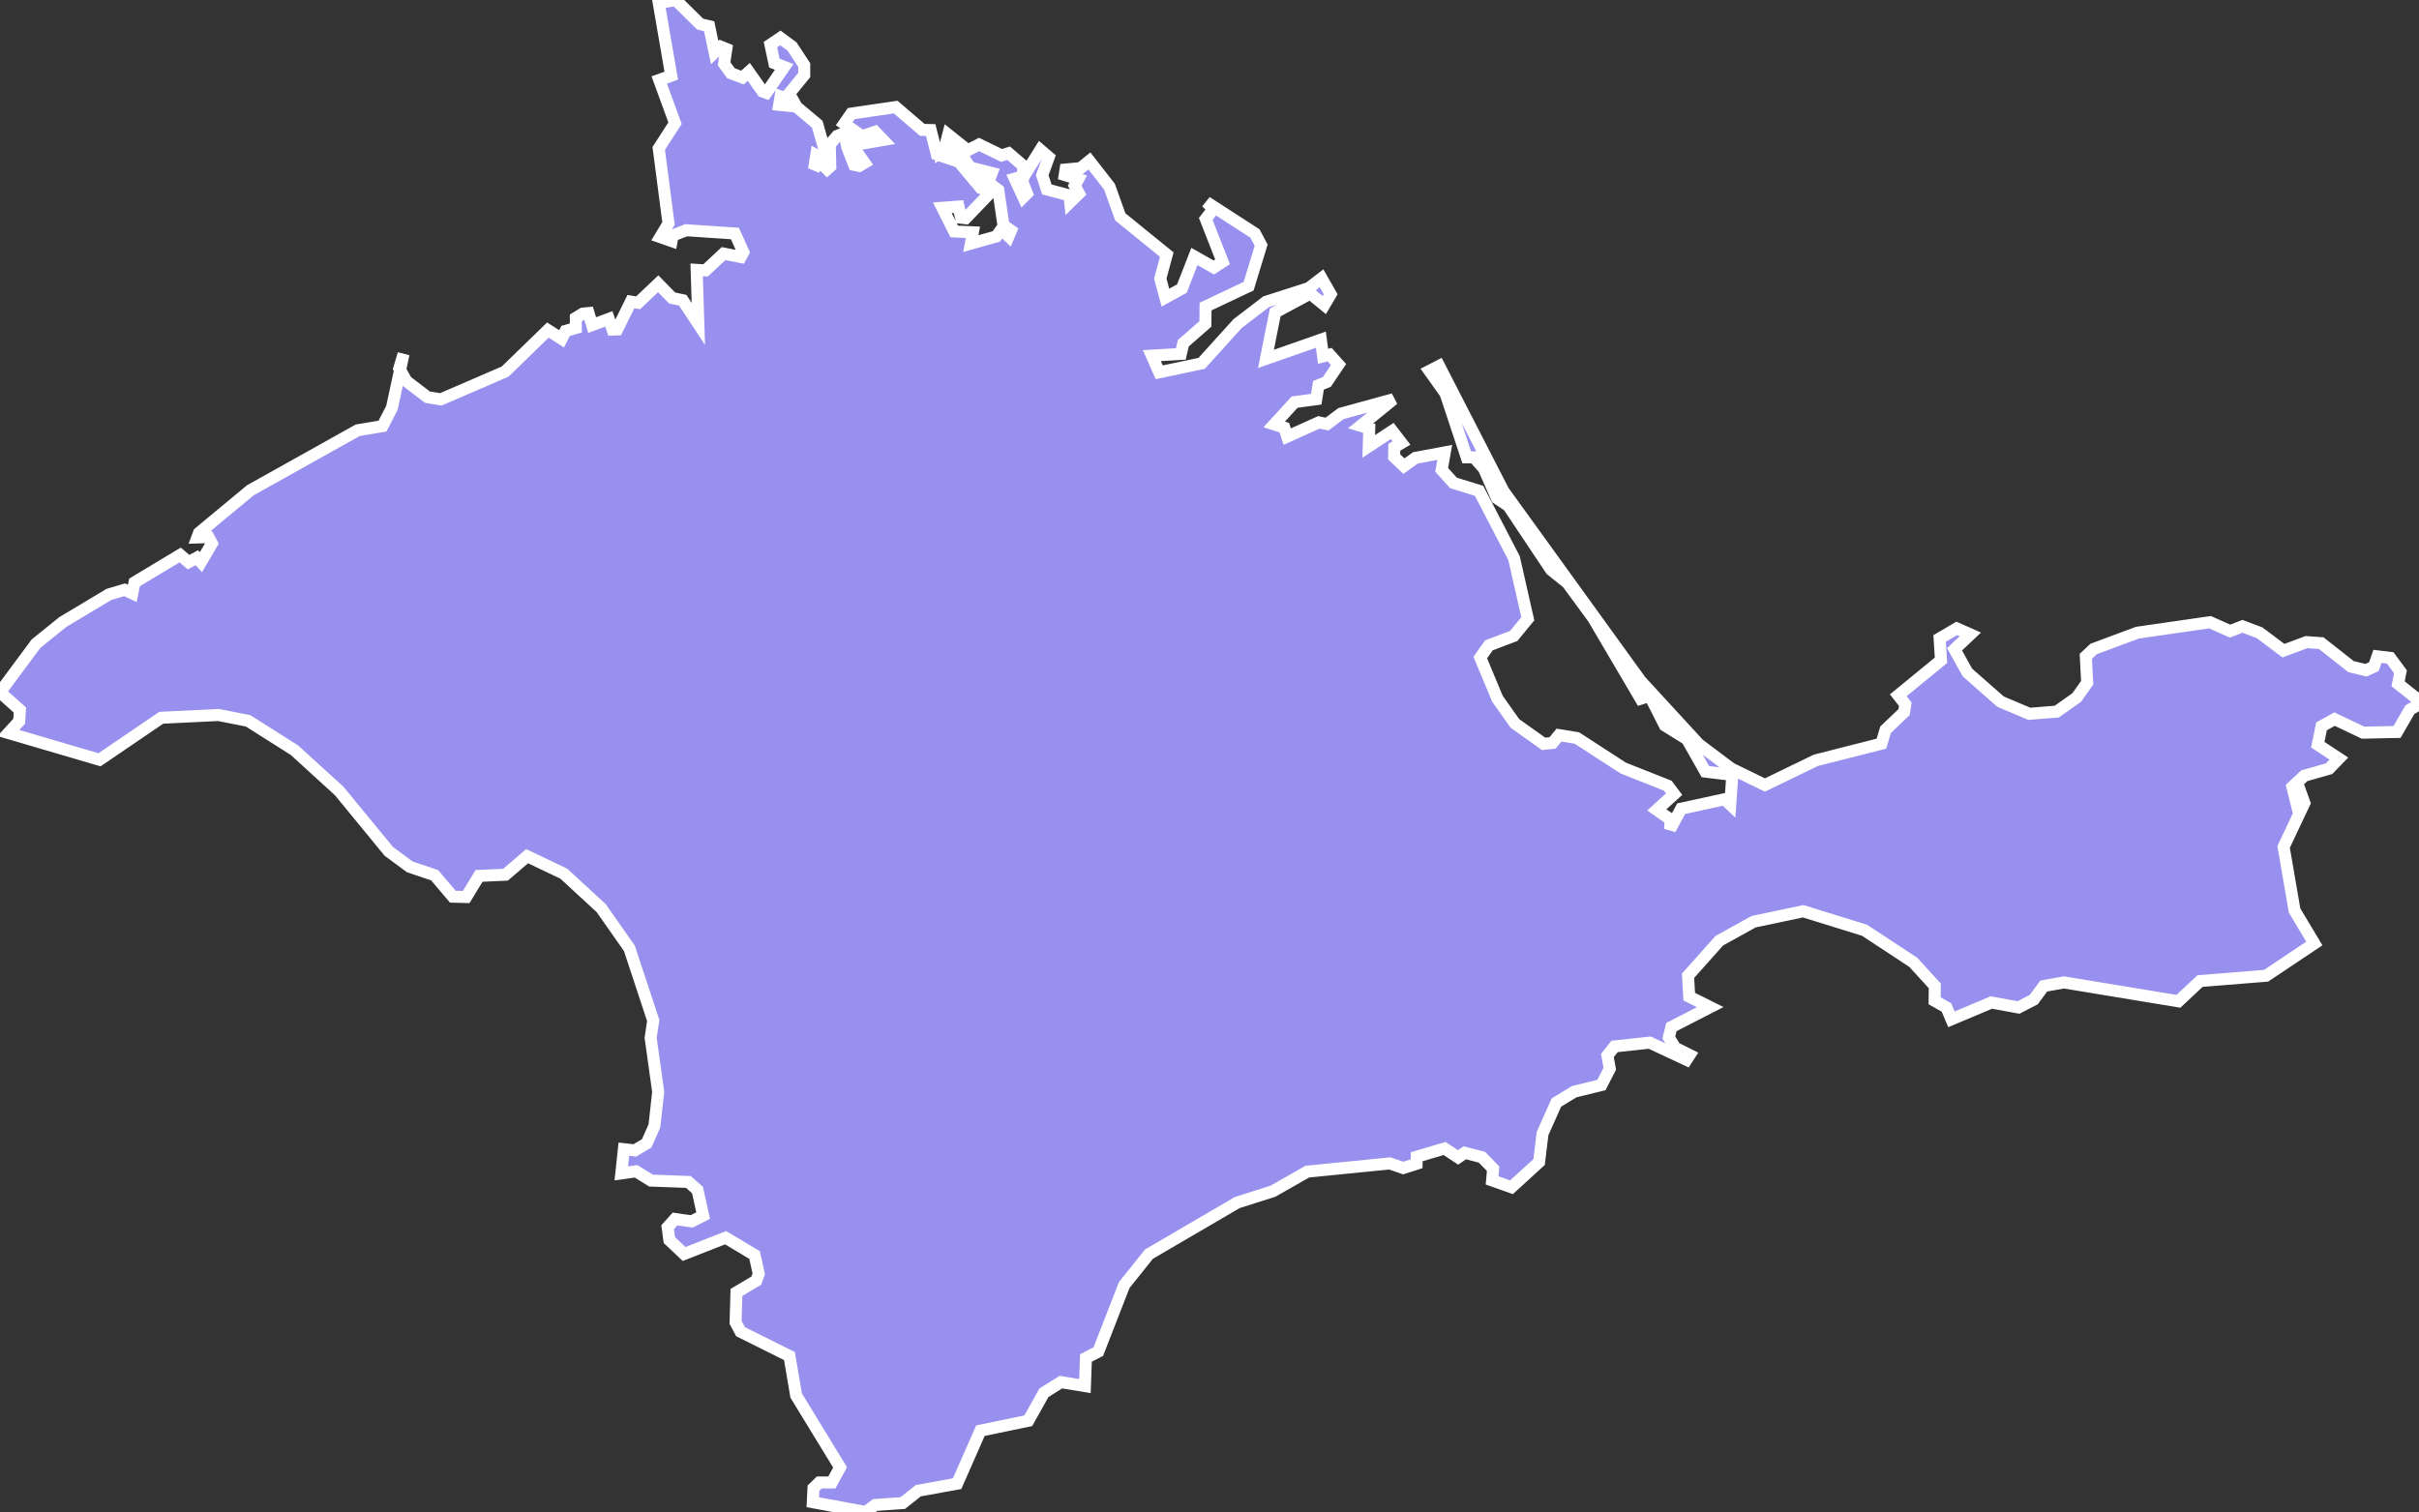 <svg xmlns="http://www.w3.org/2000/svg" viewBox="350.302 319.372 140.98 88.14" width="140.98" height="88.14">
            <rect x="350.302" y="319.372" width="140.98" height="88.14" fill="#333333" stroke="none"/>
            <path 
                d="m 491.212,360.142 0.07,0.29 -0.53,0.31 -0.75,1.3 -1.98,0.04 -1.66,-0.79 -0.76,0.42 -0.22,1.07 1.23,0.81 -0.57,0.59 -1.44,0.41 -0.7,0.65 0.29,1.16 0.21,-0.78 0.2,0.56 -1.21,2.56 0.64,3.71 1.15,1.92 -2.81,1.88 -3.85,0.31 -1.26,1.18 -6.67,-1.1 -1.18,0.21 -0.58,0.79 -0.89,0.46 -1.58,-0.29 -2.33,0.98 -0.29,-0.69 -0.69,-0.39 0.01,-0.87 -1.25,-1.37 -2.84,-1.87 -3.58,-1.11 -2.89,0.61 -2,1.11 -1.82,2.04 0.07,1.22 1.22,0.61 -2.26,1.16 -0.15,0.61 0.37,0.6 0.84,0.42 -0.18,0.28 -2.14,-1 -2.05,0.22 -0.42,0.53 0.14,0.77 -0.49,0.95 -1.59,0.39 -1.03,0.63 -0.81,1.81 -0.2,1.66 -1.61,1.47 -1.13,-0.4 0.06,-0.68 -0.65,-0.67 -1,-0.26 -0.39,0.27 -0.79,-0.52 -1.62,0.48 -0.01,0.41 -0.78,0.25 -0.78,-0.27 -4.81,0.48 -2,1.14 -2.08,0.66 -5.15,3.01 -1.44,1.8 -1.51,3.88 -0.72,0.37 -0.06,1.64 -1.4,-0.23 -0.99,0.62 -0.91,1.63 -2.79,0.58 -1.36,3.09 -2.26,0.41 -0.91,0.72 -1.6,0.11 -0.55,0.41 -3.09,-0.57 0,0 0.04,-0.82 0.34,-0.33 0.73,0 0.48,-0.88 -2.56,-4.19 -0.39,-2.3 -2.85,-1.42 -0.29,-0.54 0.05,-1.75 1.16,-0.69 0.14,-0.39 -0.24,-1.1 -1.69,-1.01 -2.42,0.95 -0.86,-0.81 -0.1,-0.75 0.43,-0.48 0.97,0.14 0.67,-0.34 -0.33,-1.49 -0.53,-0.47 -2.18,-0.08 -0.87,-0.54 -0.86,0.12 0,0 0.15,-1.41 0.64,0.07 0.69,-0.41 0.45,-1.02 0.22,-1.98 -0.44,-3.15 0.15,-1.01 -1.39,-4.21 -1.64,-2.34 -2.18,-2.01 -2.14,-1.02 -1.26,1.08 -1.54,0.07 -0.75,1.23 -0.78,-0.02 -1.06,-1.25 -1.45,-0.49 -1.22,-0.9 -2.89,-3.52 -2.61,-2.38 -2.7,-1.71 -1.72,-0.34 -3.34,0.16 -3.6,2.45 -5.31,-1.56 0.63,-0.69 0.04,-0.65 -1.16,-1.04 2.1,-2.83 1.56,-1.26 2.69,-1.61 0.91,-0.27 0.45,0.21 0.13,-0.64 2.66,-1.6 0.49,0.42 0.48,-0.26 0.24,0.26 0.64,-1.09 -0.2,-0.37 -0.65,0.02 0.1,-0.27 2.99,-2.48 6.26,-3.5 1.44,-0.24 0.55,-1.06 0.68,-3.15 -0.25,0.85 0.42,0.74 1.22,0.93 0.78,0.13 3.75,-1.62 2.49,-2.42 0.8,0.51 0.23,-0.46 0.6,-0.17 0,-0.59 0.41,-0.25 0.33,-0.03 0.21,0.7 0.97,-0.36 0.22,0.62 0.27,-0.01 0.8,-1.62 0.42,0.07 1.17,-1.11 0.81,0.83 0.62,0.13 0.91,1.38 -0.1,-3.15 0.52,0.03 1.05,-0.98 1,0.2 0.15,-0.28 -0.49,-1.09 -2.84,-0.19 -0.79,0.31 -0.06,0.32 -0.66,-0.23 0.48,-0.8 -0.57,-4.37 0.95,-1.47 -0.92,-2.52 0,0 0.7,-0.25 -0.73,-4.24 0.99,-0.17 0,0 1.42,1.4 0.53,0.13 0.32,1.53 0.36,-0.34 0.32,0.13 -0.13,0.87 0.4,0.55 0.67,0.25 0.37,-0.33 0.8,1.14 0.22,0.08 1.04,-1.51 -0.57,-0.22 -0.23,-1.08 0.58,-0.39 0.68,0.5 0.71,1.08 0,0.58 -0.88,1.08 0.24,0.43 -0.74,-0.26 -0.08,0.49 0.99,0.1 1.23,1.03 0.49,1.73 -0.14,0.29 -0.41,-0.22 -0.13,0.82 0.33,-0.44 0.44,0.44 0.18,-0.16 -0.03,-1.28 0.43,-0.5 0.51,-0.2 0.3,0.23 -0.32,0.14 0.1,0.5 0.4,1.02 0.3,0.06 0.3,-0.18 -0.72,-1.02 1.8,-0.31 -0.46,-0.48 -0.76,0.26 -1.04,-0.73 0.41,-0.59 2.59,-0.38 1.55,1.33 0.49,0.01 0.36,1.42 1.28,0.43 1.28,1.53 0.63,0.19 -1.51,1.57 -0.27,-0.03 -0.15,-0.65 -0.94,0.07 0.69,1.38 1.09,0.05 -0.12,0.66 1.49,-0.42 0.29,-0.41 0.42,0.4 0.14,-0.33 -0.44,-0.31 -0.3,-2.05 -0.59,-0.45 0.21,-0.55 -0.71,-0.18 0.33,0.51 -0.37,0.11 -1.02,-1.51 -0.61,-0.42 -0.41,0.23 0.25,-0.97 1.14,0.91 0.66,-0.34 1.31,0.64 0.41,-0.13 0.85,0.73 -0.01,0.61 -0.48,0.14 0.5,1.08 0.21,-0.21 -0.31,-0.8 1.09,-1.74 0.49,0.42 -0.38,1.05 0.27,0.83 1.32,0.35 0.04,0.39 0.51,-0.5 -0.25,-0.46 0.21,-0.38 -0.79,-0.24 0.05,-0.32 0.87,-0.08 0.52,-0.42 1.17,1.5 0.63,1.76 2.71,2.2 -0.38,1.4 0.3,1.11 0.96,-0.53 0.73,-1.87 1.13,0.64 0.51,-0.33 -0.98,-2.5 0.45,-0.58 -0.41,-0.4 2.83,1.83 0.36,0.68 -0.73,2.39 -2.51,1.19 -0.01,1.01 -1.29,1.13 -0.14,0.62 -1.69,0.1 0.43,0.97 2.47,-0.52 2.1,-2.32 1.66,-1.27 2.49,-0.8 0.74,-0.57 0.53,0.93 -0.37,0.63 -0.82,-0.67 -2.04,1.1 -0.54,2.71 3.2,-1.12 0.13,0.97 0.38,-0.1 0.52,0.58 -0.68,1.01 -0.49,0.2 -0.13,0.81 -1.26,0.17 -1.19,1.3 0.59,0.19 0.17,0.52 1.84,-0.83 0.48,0.1 0.81,-0.61 3.06,-0.84 -1.91,1.55 0.5,0.15 -0.03,1.05 1.37,-0.9 0.54,0.7 -0.42,0.25 -0.01,0.56 0.57,0.54 0.67,-0.48 1.71,-0.32 -0.18,1.02 0.69,0.76 1.49,0.46 2.04,3.93 0.8,3.53 -0.82,1 -1.45,0.55 -0.5,0.71 1,2.4 1.02,1.44 1.67,1.19 0.52,-0.05 0.38,-0.46 1.04,0.17 2.7,1.75 2.6,1.03 0.37,0.49 -1.01,0.92 0.81,0.57 -0.04,0.56 0.65,-1.2 2.53,-0.55 0.33,0.31 0.12,-1.73 -1.57,-0.19 -1.07,-1.89 -1.29,-0.8 -0.88,-1.73 -0.53,0.17 -2.76,-4.69 -1.51,-2.06 -0.95,-0.76 -2.49,-3.73 -0.67,-0.45 -0.76,-1.73 -0.58,-0.65 -0.42,0 -1.23,-3.72 -0.94,-1.32 0,0 0.56,-0.29 0,0 3.75,7.3 7.99,11.06 3.4,3.7 1.88,1.41 1.97,0.96 2.97,-1.44 3.82,-0.97 0.24,-0.81 1.08,-1.03 0.07,-0.46 -0.41,-0.52 2.49,-2.04 -0.08,-1.27 1,-0.59 0.79,0.35 -0.92,0.87 0.75,1.35 1.93,1.7 1.68,0.71 1.6,-0.13 1.16,-0.82 0.61,-0.86 -0.08,-1.54 0.46,-0.43 2.55,-0.95 4.23,-0.61 1.17,0.52 0.72,-0.28 0.99,0.37 1.4,1.05 1.34,-0.5 0.86,0.06 1.74,1.37 0.87,0.21 0.46,-0.21 0.21,-0.6 0.74,0.09 0.6,0.81 -0.14,0.7 z" 
                fill="rgb(151, 144, 238)" 
                stroke="white" 
                stroke-width=".7px"
                title="Crimea" 
                id="UA-43" 
            />
        </svg>